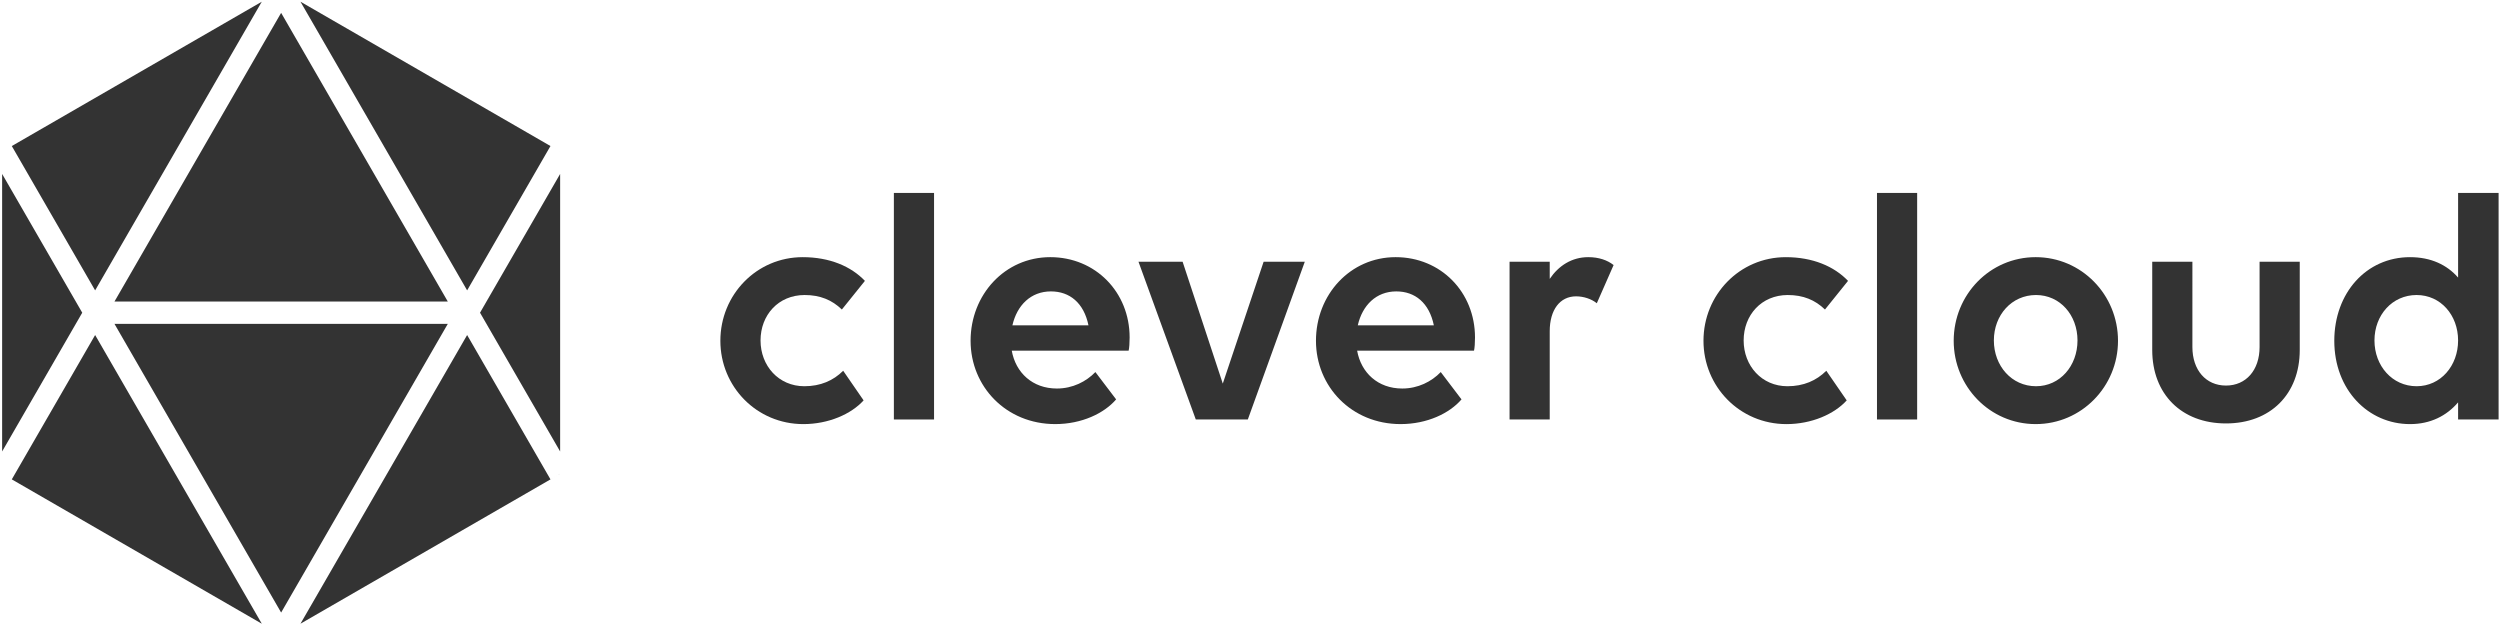 <svg height="112" viewBox="0 0 448 112" width="448" xmlns="http://www.w3.org/2000/svg"><g fill="#333"><g transform="translate(129 34)"><path d="m15.194 18.867c-4.721 0-7.906 3.6-7.906 8.143 0 4.544 3.245 8.202 7.848 8.202 2.891 0 5.192-1.003 6.962-2.773l3.659 5.311c-2.242 2.479-6.314 4.249-10.799 4.249-8.378 0-14.869-6.727-14.869-14.929 0-8.261 6.491-14.987 14.752-14.987 4.838 0 8.674 1.652 11.151 4.248l-4.13 5.134c-1.77-1.712-3.894-2.598-6.668-2.598z"/><path d="m31.182.575h7.199v40.597h-7.199z"/><path d="m44.929 27.069c0-8.261 6.137-14.987 14.279-14.987 8.084 0 14.221 6.254 14.221 14.397 0 .885-.06 1.888-.177 2.36h-20.947c.708 3.953 3.717 6.785 8.084 6.785 2.832 0 5.251-1.239 6.903-2.95l3.718 4.897c-2.125 2.479-6.137 4.426-10.916 4.426-8.792.001-15.165-6.726-15.165-14.928zm7.494-2.773h13.63c-.826-4.013-3.363-6.077-6.727-6.077-3.599 0-6.077 2.477-6.903 6.077z"/><path d="m104.817 12.908-10.208 28.264h-9.323l-10.268-28.264h7.907l7.198 21.832 7.317-21.832z"/><path d="m106.82 27.069c0-8.261 6.137-14.987 14.279-14.987 8.084 0 14.221 6.254 14.221 14.397 0 .885-.06 1.888-.177 2.36h-20.947c.708 3.953 3.717 6.785 8.084 6.785 2.832 0 5.251-1.239 6.903-2.95l3.718 4.897c-2.125 2.479-6.137 4.426-10.916 4.426-8.792.001-15.165-6.726-15.165-14.928zm7.494-2.773h13.63c-.826-4.013-3.363-6.077-6.727-6.077-3.599 0-6.076 2.477-6.903 6.077zm34.397 16.876h-7.198v-28.264h7.198v3.068c1.593-2.36 3.953-3.895 6.903-3.895 1.889 0 3.423.531 4.544 1.416l-3.01 6.845c-.943-.768-2.359-1.239-3.717-1.239-2.892 0-4.721 2.419-4.721 6.255v15.814zm42.657-22.305c-4.721 0-7.907 3.6-7.907 8.143 0 4.544 3.245 8.202 7.848 8.202 2.892 0 5.192-1.003 6.963-2.773l3.658 5.311c-2.242 2.479-6.313 4.249-10.798 4.249-8.379 0-14.869-6.727-14.869-14.929 0-8.261 6.49-14.987 14.751-14.987 4.839 0 8.674 1.652 11.152 4.248l-4.131 5.134c-1.769-1.712-3.894-2.598-6.667-2.598z"/><path d="m207.355.575h7.199v40.597h-7.199z"/><path d="m221.103 27.069c0-8.261 6.49-14.987 14.692-14.987 8.201 0 14.751 6.727 14.751 14.987 0 8.202-6.55 14.929-14.751 14.929-8.202 0-14.692-6.727-14.692-14.929zm22.185-.059c0-4.543-3.127-8.143-7.435-8.143-4.366 0-7.553 3.6-7.553 8.143 0 4.544 3.187 8.202 7.553 8.202 4.308 0 7.435-3.658 7.435-8.202zm20.589 1.18c0 4.13 2.419 6.903 6.019 6.903s6.019-2.773 6.019-6.903v-15.282h7.199v15.813c0 7.906-5.252 13.158-13.218 13.158s-13.217-5.252-13.217-13.158v-15.813h7.198zm54.872-27.615v40.597h-7.258v-3.068c-2.065 2.419-4.957 3.895-8.615 3.895-7.493 0-13.571-6.137-13.571-14.929 0-8.556 5.724-14.987 13.571-14.987 3.718 0 6.608 1.356 8.615 3.658v-15.165h7.258zm-7.258 26.435c0-4.543-3.128-8.143-7.435-8.143-4.367 0-7.553 3.6-7.553 8.143 0 4.544 3.186 8.202 7.553 8.202 4.307 0 7.435-3.658 7.435-8.202z"/></g><path d="m2.114 26.17 14.934 25.866 29.865-51.731z"/><path d="m14.738 56.037-14.356-24.866v49.733z"/><path d="m20.511 58.035 29.868 51.734 29.868-51.734z"/><path d="m80.245 54.035-29.866-51.732-29.866 51.732z"/><path d="m86.02 56.037 14.356 24.867v-49.733z"/><path d="m98.644 85.904-14.934-25.866-29.867 51.732 46.537-26.865-.001-.002z"/><path d="m83.71 52.036 14.934-25.866 1.735 1.002.001-.001-46.537-26.869z"/><path d="m17.048 60.038-14.934 25.866-1.732-1v.001l46.533 26.865z"/></g></svg>